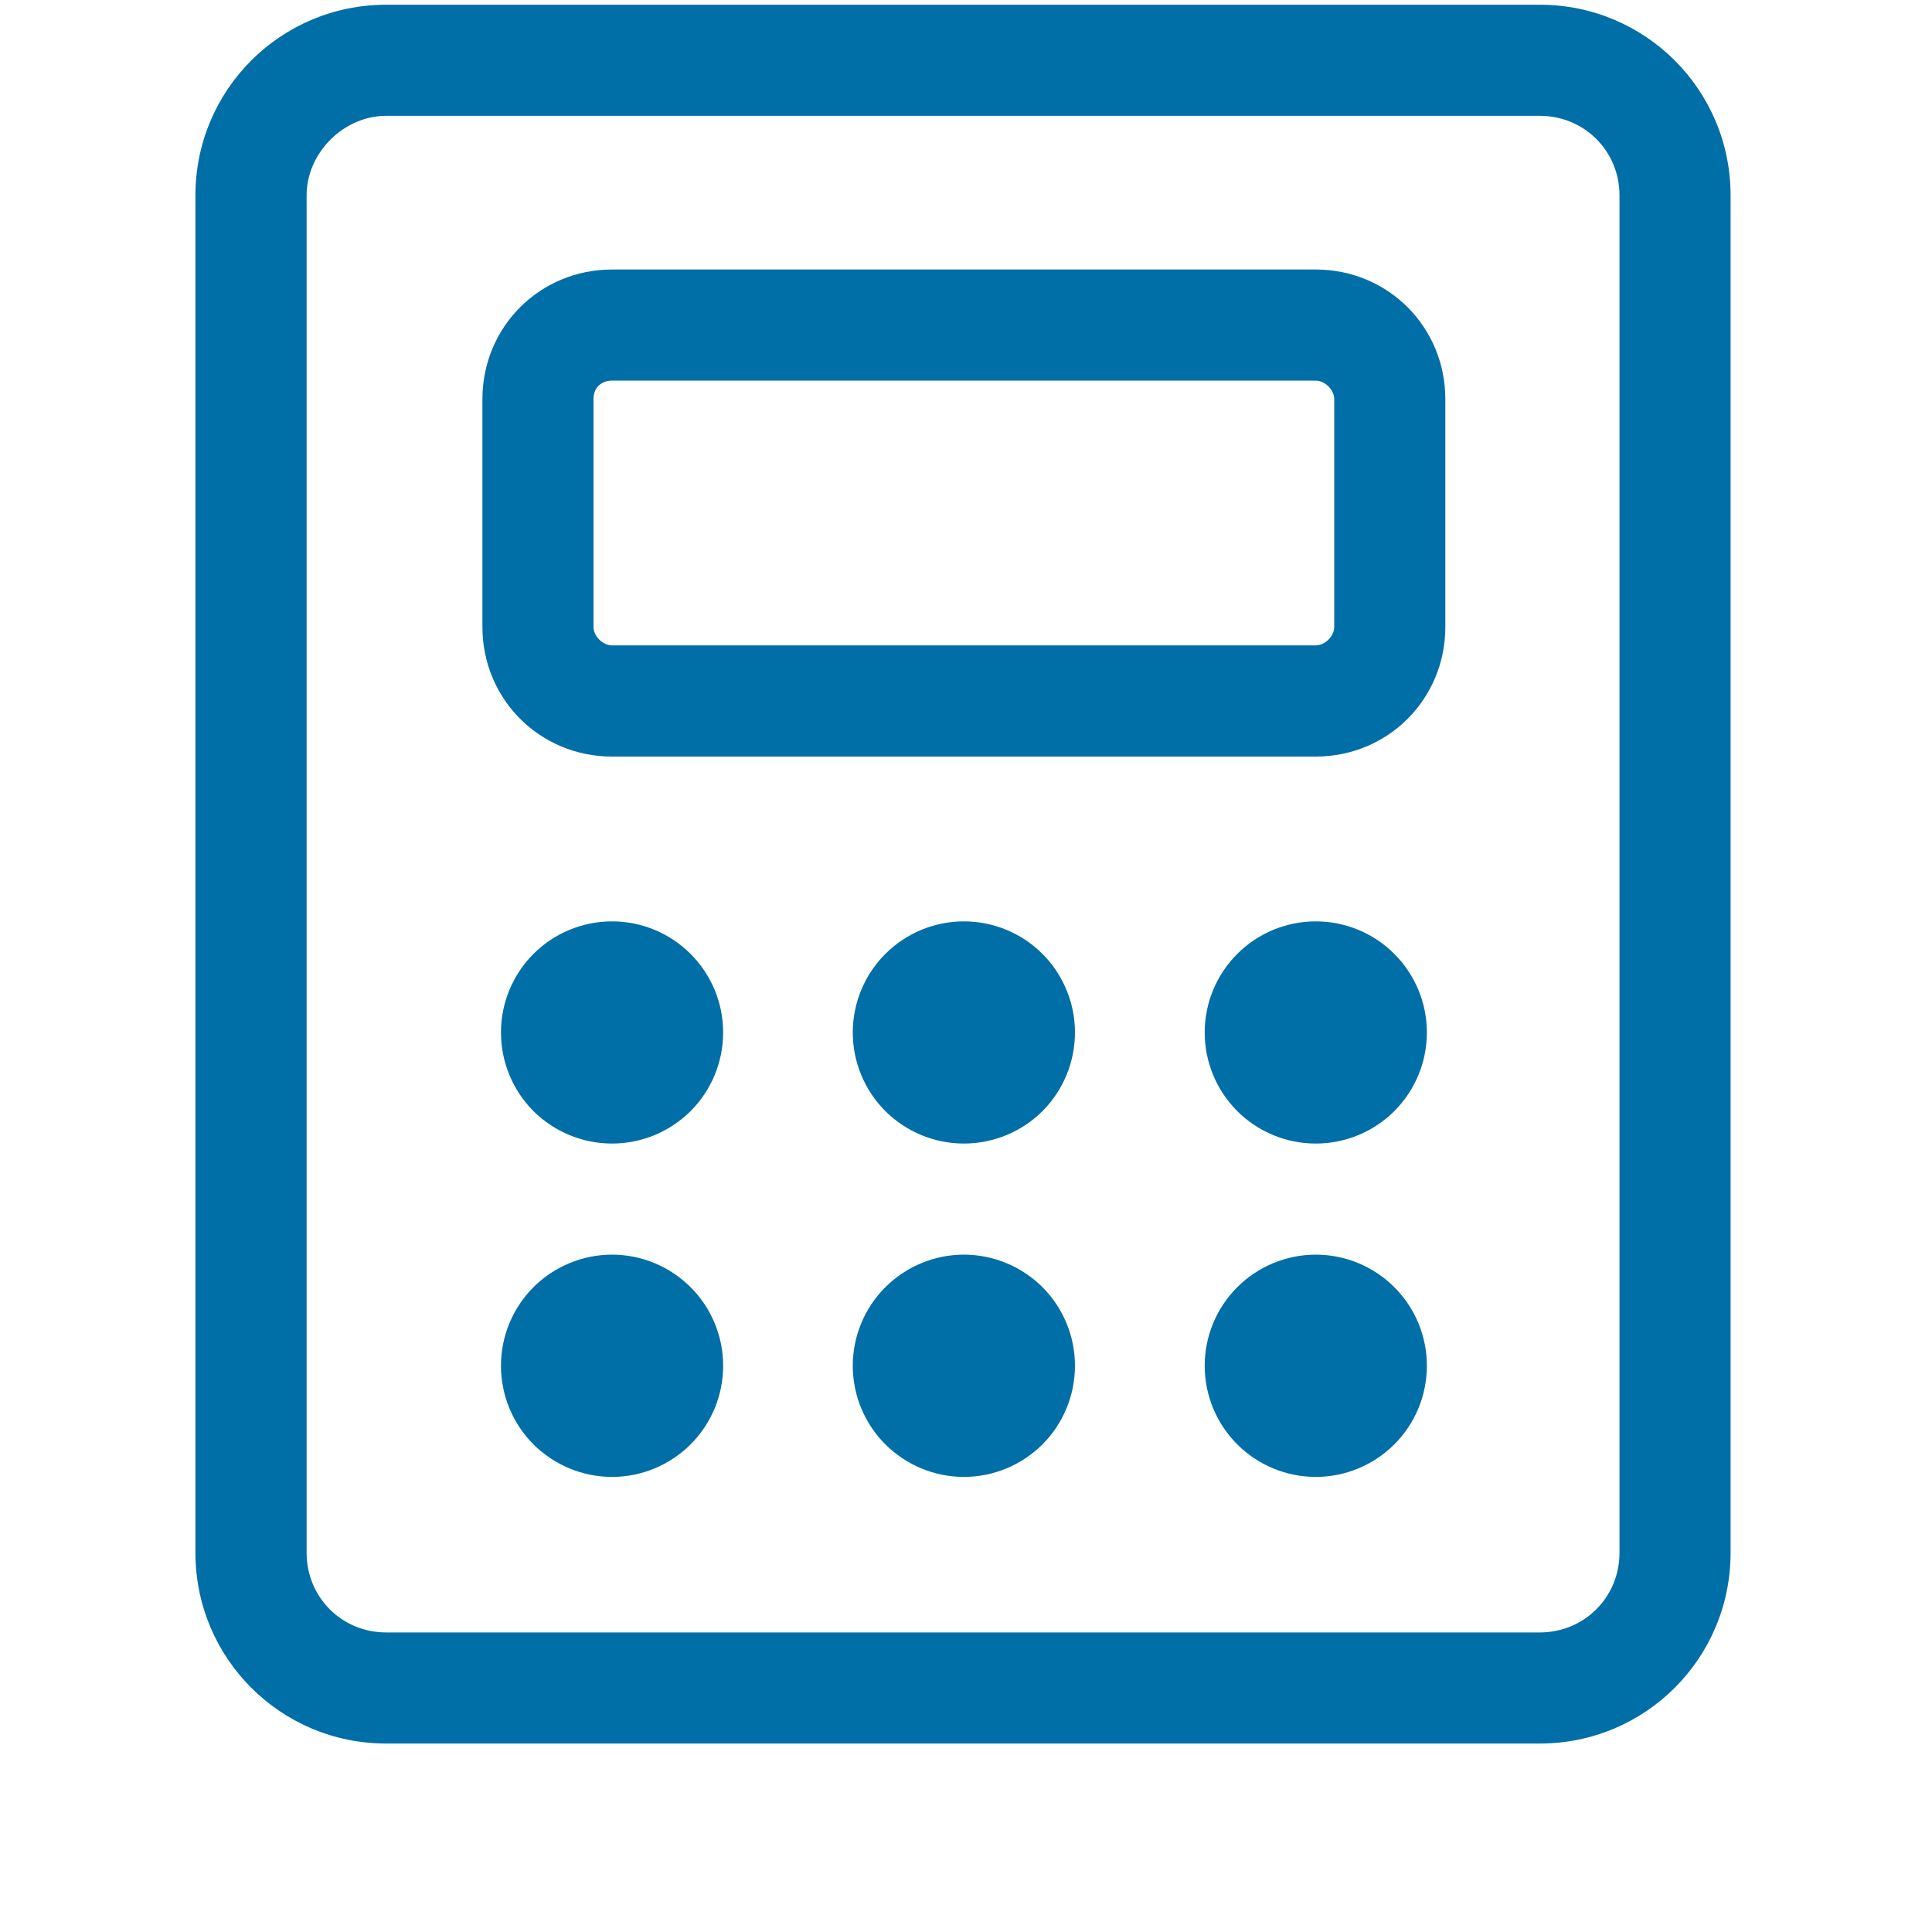 <svg width="20" height="20" viewBox="0 0 20 20" fill="none" xmlns="http://www.w3.org/2000/svg">
  <path
    d="M15.94 18.049H3.998C2.905 18.049 2.023 17.167 2.023 16.074V2.023C2.023 0.931 2.905 0.049 3.998 0.049H15.94C17.033 0.049 17.915 0.931 17.915 2.023V16.074C17.915 17.167 17.033 18.049 15.94 18.049ZM3.998 1.199C3.557 1.199 3.174 1.582 3.174 2.023V16.074C3.174 16.535 3.538 16.899 3.998 16.899H15.94C16.4 16.899 16.765 16.535 16.765 16.074V2.023C16.765 1.563 16.4 1.199 15.94 1.199H3.998Z"
    fill="#006EA7" />
  <path
    d="M13.62 7.832H6.336C5.588 7.832 4.994 7.237 4.994 6.49V4.132C4.994 3.384 5.588 2.79 6.336 2.79H13.62C14.368 2.79 14.962 3.384 14.962 4.132V6.49C14.962 7.237 14.368 7.832 13.62 7.832ZM6.336 3.94C6.24 3.94 6.144 3.998 6.144 4.132V6.49C6.144 6.586 6.24 6.681 6.336 6.681H13.62C13.716 6.681 13.812 6.586 13.812 6.49V4.132C13.812 4.036 13.716 3.94 13.62 3.94H6.336Z"
    fill="#006EA7" />
  <path
    d="M5.186 10.688C5.186 10.993 5.307 11.286 5.522 11.502C5.738 11.717 6.031 11.838 6.336 11.838C6.641 11.838 6.933 11.717 7.149 11.502C7.365 11.286 7.486 10.993 7.486 10.688C7.486 10.383 7.365 10.091 7.149 9.875C6.933 9.659 6.641 9.538 6.336 9.538C6.031 9.538 5.738 9.659 5.522 9.875C5.307 10.091 5.186 10.383 5.186 10.688Z"
    fill="#006EA7" />
  <path
    d="M8.828 10.688C8.828 10.993 8.949 11.286 9.165 11.502C9.381 11.717 9.673 11.838 9.978 11.838C10.283 11.838 10.576 11.717 10.792 11.502C11.007 11.286 11.128 10.993 11.128 10.688C11.128 10.383 11.007 10.091 10.792 9.875C10.576 9.659 10.283 9.538 9.978 9.538C9.673 9.538 9.381 9.659 9.165 9.875C8.949 10.091 8.828 10.383 8.828 10.688Z"
    fill="#006EA7" />
  <path
    d="M12.471 10.688C12.471 10.993 12.592 11.286 12.808 11.502C13.023 11.717 13.316 11.838 13.621 11.838C13.926 11.838 14.219 11.717 14.434 11.502C14.65 11.286 14.771 10.993 14.771 10.688C14.771 10.383 14.65 10.091 14.434 9.875C14.219 9.659 13.926 9.538 13.621 9.538C13.316 9.538 13.023 9.659 12.808 9.875C12.592 10.091 12.471 10.383 12.471 10.688Z"
    fill="#006EA7" />
  <path
    d="M5.186 14.138C5.186 14.444 5.307 14.736 5.522 14.952C5.738 15.167 6.031 15.289 6.336 15.289C6.641 15.289 6.933 15.167 7.149 14.952C7.365 14.736 7.486 14.444 7.486 14.138C7.486 13.833 7.365 13.541 7.149 13.325C6.933 13.11 6.641 12.988 6.336 12.988C6.031 12.988 5.738 13.11 5.522 13.325C5.307 13.541 5.186 13.833 5.186 14.138Z"
    fill="#006EA7" />
  <path
    d="M8.828 14.138C8.828 14.444 8.949 14.736 9.165 14.952C9.381 15.167 9.673 15.289 9.978 15.289C10.283 15.289 10.576 15.167 10.792 14.952C11.007 14.736 11.128 14.444 11.128 14.138C11.128 13.833 11.007 13.541 10.792 13.325C10.576 13.11 10.283 12.988 9.978 12.988C9.673 12.988 9.381 13.11 9.165 13.325C8.949 13.541 8.828 13.833 8.828 14.138Z"
    fill="#006EA7" />
  <path
    d="M12.471 14.138C12.471 14.444 12.592 14.736 12.808 14.952C13.023 15.167 13.316 15.289 13.621 15.289C13.926 15.289 14.219 15.167 14.434 14.952C14.65 14.736 14.771 14.444 14.771 14.138C14.771 13.833 14.65 13.541 14.434 13.325C14.219 13.11 13.926 12.988 13.621 12.988C13.316 12.988 13.023 13.11 12.808 13.325C12.592 13.541 12.471 13.833 12.471 14.138Z"
    fill="#006EA7" />
</svg>